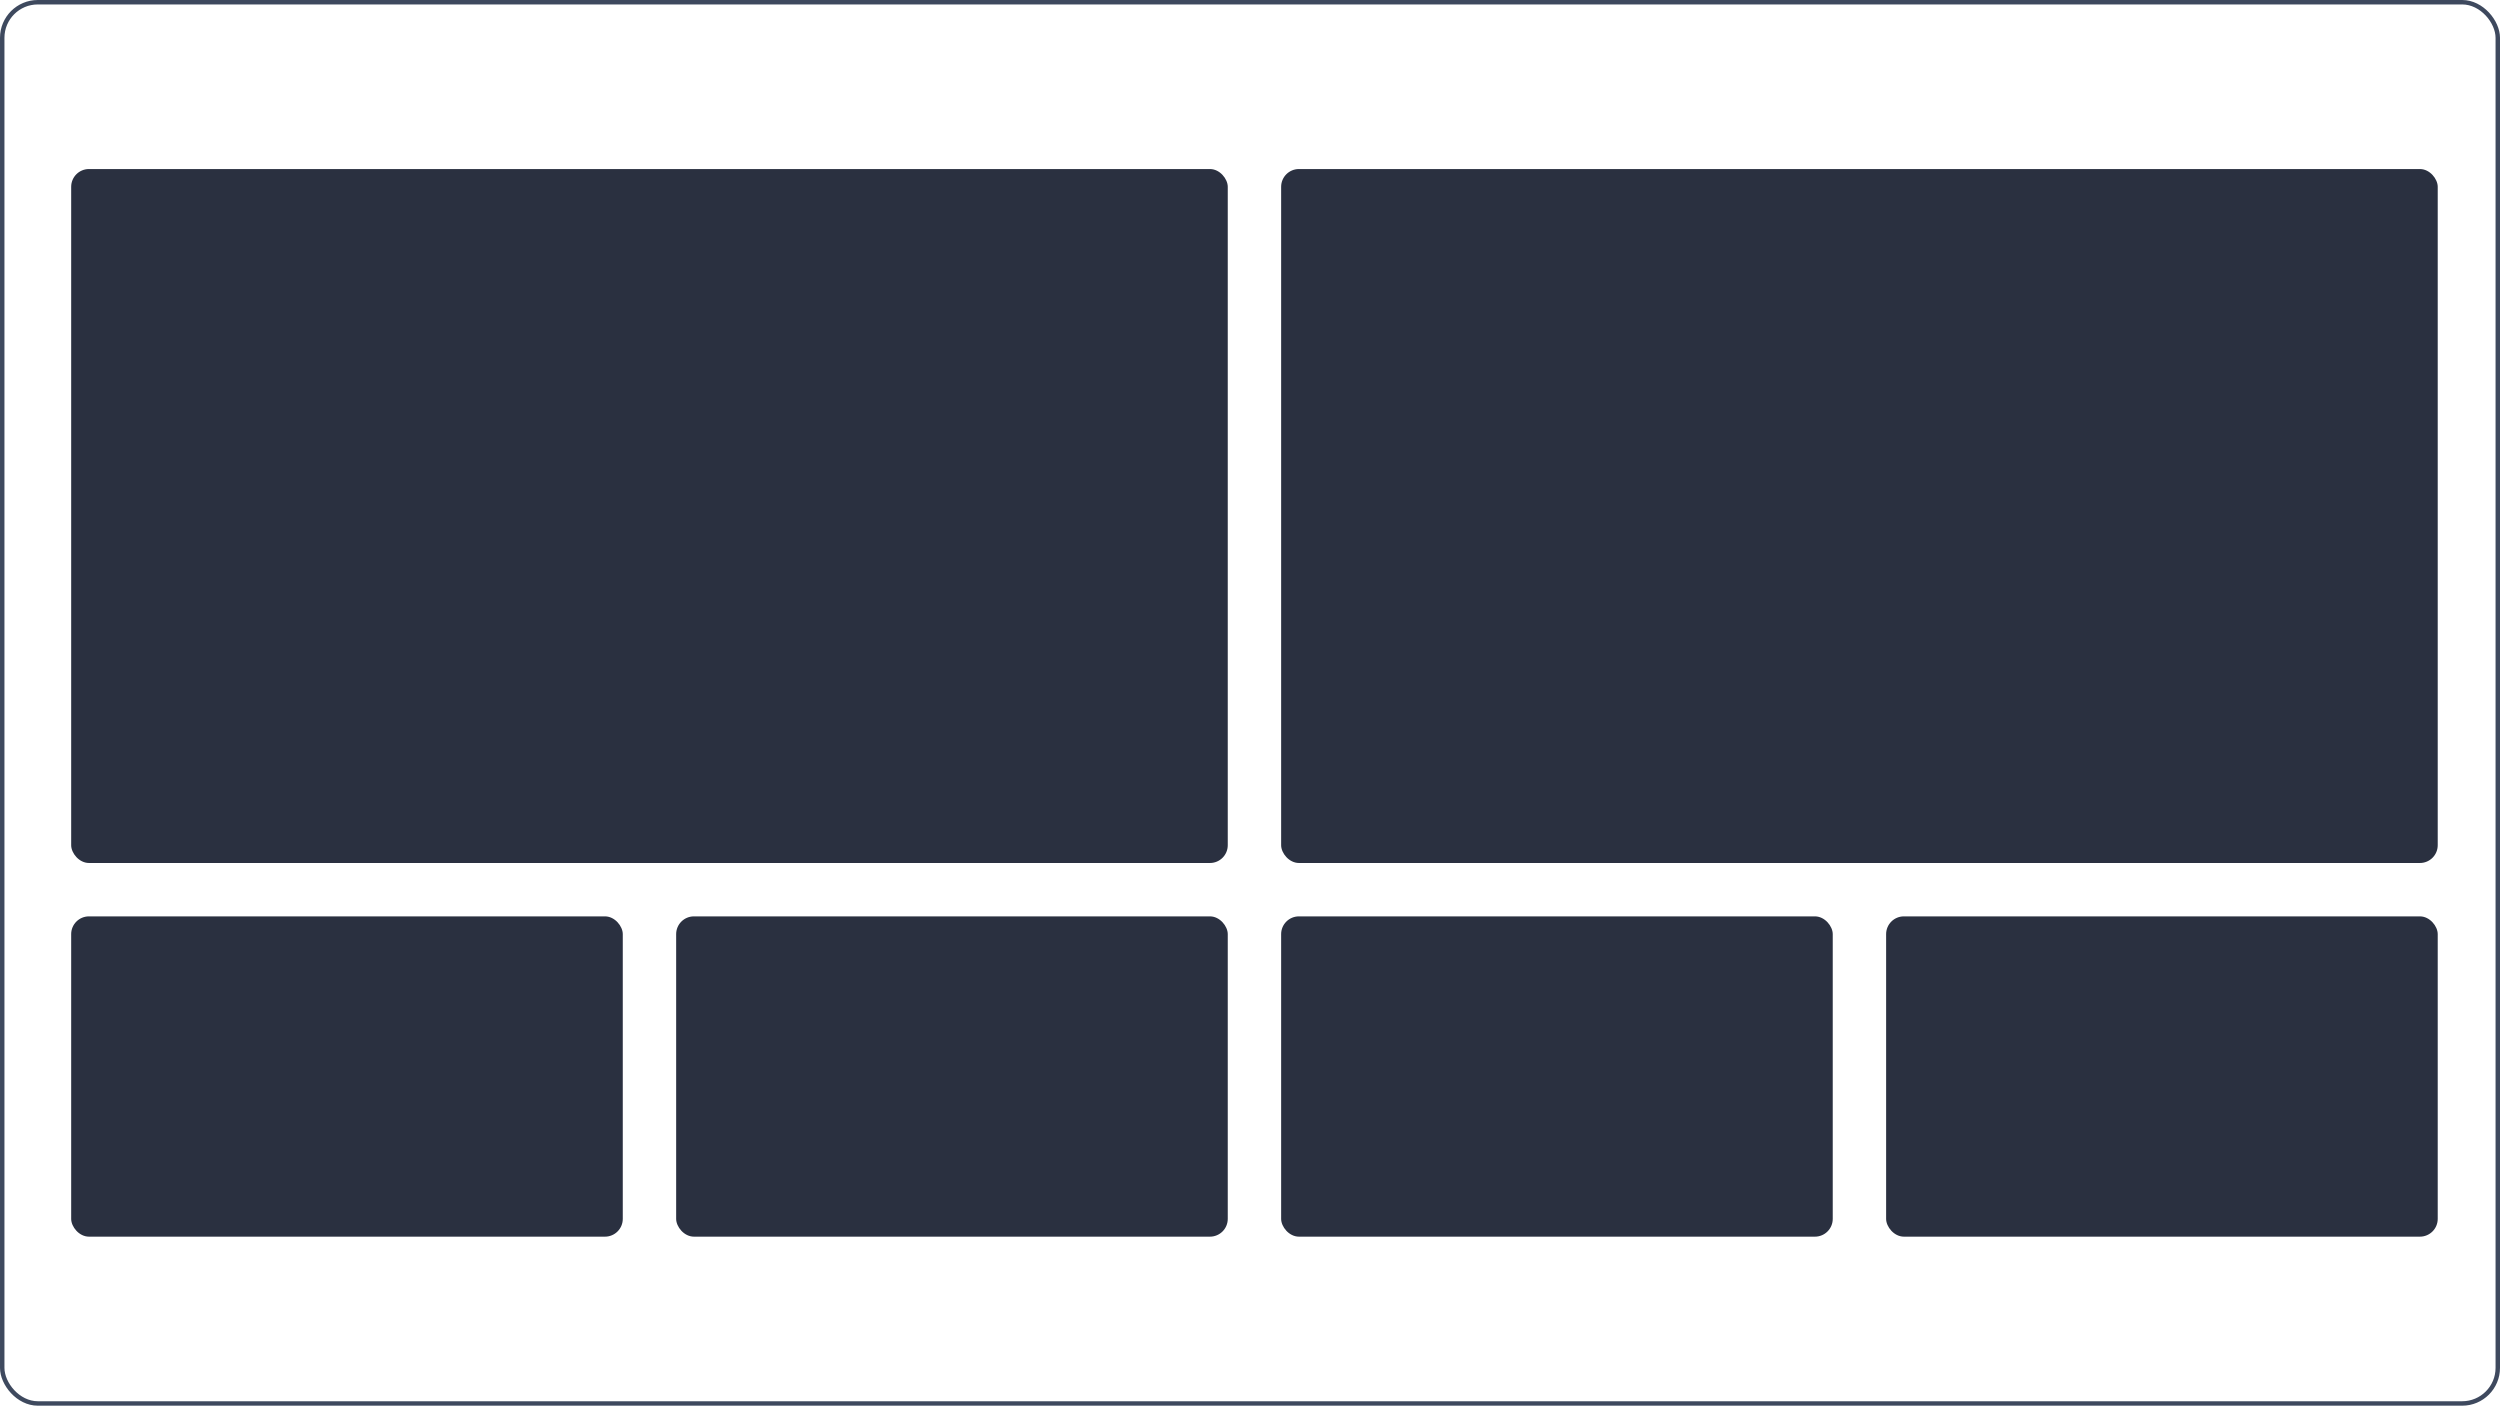 <?xml version="1.0" encoding="UTF-8"?>
<svg width="281px" height="158px" viewBox="0 0 281 158" version="1.1" xmlns="http://www.w3.org/2000/svg" xmlns:xlink="http://www.w3.org/1999/xlink">
    <!-- Generator: Sketch 63.1 (92452) - https://sketch.com -->
    <title>thumbnail_edu</title>
    <desc>Created with Sketch.</desc>
    <g id="Design" stroke="none" stroke-width="1" fill="none" fill-rule="evenodd">
        <g id="06--栏目管理-添加栏目-2.8" transform="translate(-662, -609)" fill-rule="nonzero">
            <g id="thumbnail_edu" transform="translate(662, 609)">
                <rect id="Rectangle-Copy-4备份" stroke="#3E495E" stroke-width="0.5" x="0.25" y="0.25" width="280.5" height="157.5" rx="4"></rect>
                <rect id="Rectangle备份" fill="#2A3040" x="8" y="19" width="130" height="78" rx="2"></rect>
                <rect id="Rectangle备份-4" fill="#2A3040" x="144" y="19" width="130" height="78" rx="2"></rect>
                <rect id="Rectangle-Copy备份-4" fill="#2A3040" x="144" y="103" width="62" height="36" rx="2"></rect>
                <rect id="Rectangle-Copy备份-5" fill="#2A3040" x="212" y="103" width="62" height="36" rx="2"></rect>
                <rect id="Rectangle-Copy备份-6" fill="#2A3040" x="8" y="103" width="62" height="36" rx="2"></rect>
                <rect id="Rectangle-Copy备份-7" fill="#2A3040" x="76" y="103" width="62" height="36" rx="2"></rect>
            </g>
        </g>
    </g>
</svg>